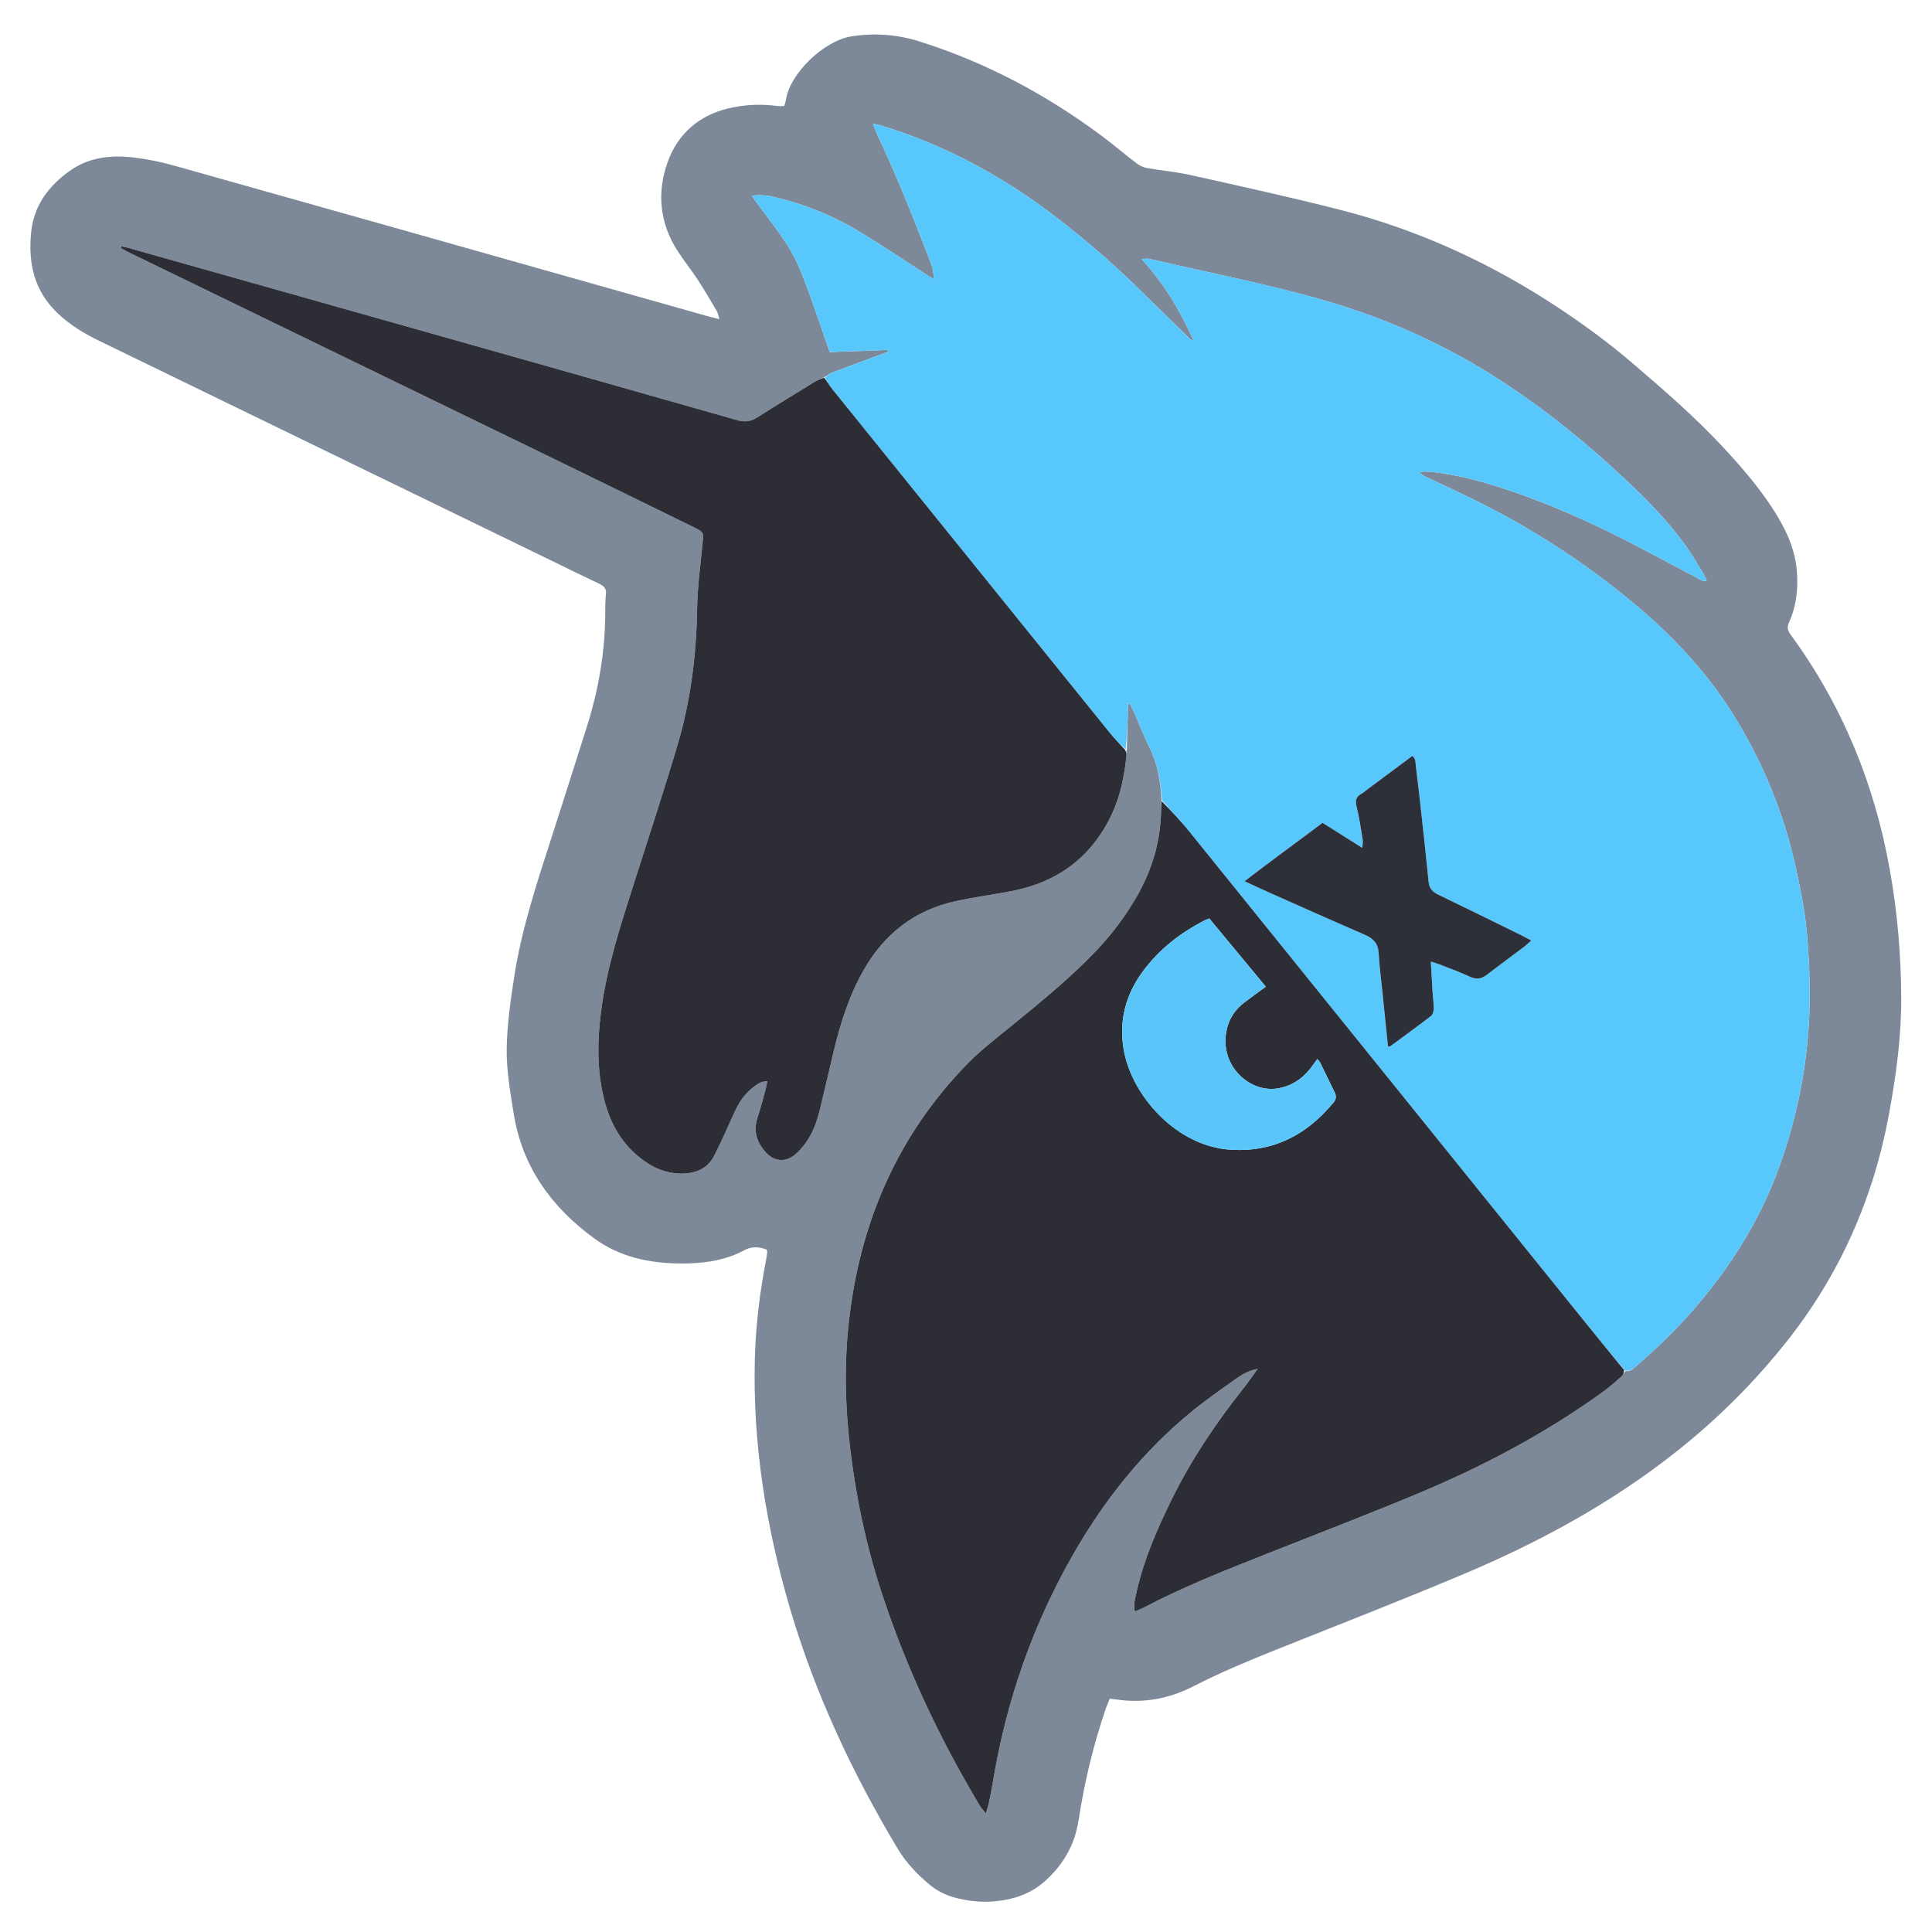 <?xml version="1.0" encoding="utf-8"?>
<svg version="1.1" id="Layer_1" x="0px" y="0px" width="100%" viewBox="0 0 2272 2272" enable-background="new 0 0 2272 2272" xmlns="http://www.w3.org/2000/svg">
  <defs/>
  <path fill="#7d8998" opacity="1" stroke="none" d="&#10;M1300.597,2008.664 &#10;&#9;C1285.714,2052.097 1275.279,2095.832 1268.429,2140.36 &#10;&#9;C1264.076,2168.655 1251.248,2191.571 1230.289,2210.908 &#10;&#9;C1212.908,2226.945 1192.426,2233.896 1169.626,2235.934 &#10;&#9;C1153.168,2237.406 1136.999,2235.472 1121.142,2231.054 &#10;&#9;C1110.405,2228.063 1100.754,2222.765 1092.255,2215.595 &#10;&#9;C1077.911,2203.495 1065.156,2189.949 1055.457,2173.734 &#10;&#9;C1002.204,2084.708 958.372,1991.277 929.085,1891.704 &#10;&#9;C900.835,1795.655 884.947,1697.496 887.715,1596.882 &#10;&#9;C888.781,1558.119 893.517,1519.821 900.869,1481.799 &#10;&#9;C901.438,1478.857 901.897,1475.89 902.26,1472.916 &#10;&#9;C902.374,1471.977 902.007,1470.979 901.791,1469.556 &#10;&#9;C892.902,1466.35 884.55,1465.246 875.299,1470.235 &#10;&#9;C851.776,1482.922 825.781,1486.04 799.687,1485.826 &#10;&#9;C763.44,1485.528 728.696,1478.21 698.672,1456.236 &#10;&#9;C648.254,1419.337 613.955,1372.008 603.986,1308.956 &#10;&#9;C600.029,1283.927 595.542,1258.991 595.894,1233.52 &#10;&#9;C596.286,1205.111 600.326,1177.094 604.641,1149.075 &#10;&#9;C613.358,1092.479 631.327,1038.407 648.829,984.18 &#10;&#9;C662.847,940.746 676.649,897.241 690.399,853.721 &#10;&#9;C704.146,810.215 711.678,765.697 711.749,719.988 &#10;&#9;C711.759,712.993 711.826,705.956 712.581,699.016 &#10;&#9;C713.274,692.643 710.676,689.333 705.108,686.698 &#10;&#9;C683.422,676.436 661.91,665.807 640.331,655.317 &#10;&#9;C465.604,570.38 290.892,485.412 116.124,400.558 &#10;&#9;C98.629,392.064 82.393,382.15 68.088,368.649 &#10;&#9;C40.375,342.491 33.082,310.24 36.557,273.824 &#10;&#9;C39.624,241.687 57.091,218.725 82.166,200.821 &#10;&#9;C103.571,185.538 128.567,182.367 153.848,184.889 &#10;&#9;C171.644,186.664 189.449,190.441 206.699,195.285 &#10;&#9;C385.388,245.468 563.966,296.049 742.575,346.52 &#10;&#9;C773.038,355.129 803.496,363.751 833.967,372.331 &#10;&#9;C837.392,373.296 840.882,374.028 846.008,375.272 &#10;&#9;C844.673,371.062 844.289,368.132 842.91,365.788 &#10;&#9;C835.655,353.456 828.465,341.065 820.638,329.096 &#10;&#9;C813.166,317.668 804.566,306.977 797.117,295.536 &#10;&#9;C775.584,262.46 772.212,226.215 785.306,190.148 &#10;&#9;C797.17,157.471 821.8,135.707 856.559,127.445 &#10;&#9;C875.528,122.936 894.79,122.067 914.177,124.643 &#10;&#9;C916.707,124.979 919.32,124.689 922.237,124.689 &#10;&#9;C922.965,122.153 923.86,120.004 924.18,117.773 &#10;&#9;C928.692,86.377 969.052,47.505 1002.025,42.626 &#10;&#9;C1029.186,38.608 1055.261,40.579 1080.968,48.648 &#10;&#9;C1159.328,73.243 1230.77,111.392 1296.468,160.443 &#10;&#9;C1310.078,170.605 1322.968,181.73 1336.492,192.015 &#10;&#9;C1340.017,194.696 1344.512,196.816 1348.849,197.59 &#10;&#9;C1365.883,200.632 1383.247,202.07 1400.098,205.847 &#10;&#9;C1458.946,219.035 1517.904,231.882 1576.315,246.834 &#10;&#9;C1668.477,270.426 1753.863,309.685 1833.162,362.285 &#10;&#9;C1862.923,382.026 1891.691,403.043 1918.818,426.26 &#10;&#9;C1956.301,458.342 1993.646,490.599 2027.234,526.867 &#10;&#9;C2050.81,552.324 2073.329,578.598 2091.157,608.626 &#10;&#9;C2102.726,628.109 2111.151,648.415 2113.055,671.238 &#10;&#9;C2114.803,692.213 2112.622,712.563 2103.908,731.803 &#10;&#9;C2101.302,737.554 2102.177,741.462 2105.717,746.293 &#10;&#9;C2166.481,829.223 2204.331,921.699 2222.392,1022.822 &#10;&#9;C2231.339,1072.915 2235.632,1123.226 2235.807,1173.969 &#10;&#9;C2235.965,1219.464 2229.801,1264.334 2221.638,1309.001 &#10;&#9;C2203.437,1408.595 2163.836,1498.638 2100.834,1577.968 &#10;&#9;C2062.996,1625.612 2020.162,1668.335 1972.382,1706.282 &#10;&#9;C1896.312,1766.698 1811.973,1812.712 1722.978,1850.326 &#10;&#9;C1649.331,1881.453 1574.761,1910.402 1500.516,1940.106 &#10;&#9;C1467.707,1953.233 1435.119,1966.8 1403.655,1982.957 &#10;&#9;C1379.762,1995.226 1354.402,2001.32 1327.482,2000.035 &#10;&#9;C1320.228,1999.688 1313.016,1998.487 1305.048,1997.596 &#10;&#9;C1303.542,2001.28 1302.19,2004.589 1300.597,2008.664 &#10;M1365.893,943.067 &#10;&#9;C1365.734,946.394 1365.477,949.72 1365.43,953.049 &#10;&#9;C1364.895,990.967 1353.911,1025.789 1334.57,1058.205 &#10;&#9;C1321.707,1079.766 1306.67,1099.642 1289.372,1117.829 &#10;&#9;C1258.733,1150.045 1224.296,1177.958 1189.96,1206.016 &#10;&#9;C1172.424,1220.347 1154.214,1234.153 1138.413,1250.26 &#10;&#9;C1055.668,1334.609 1011.443,1437.249 998.326,1553.711 &#10;&#9;C992.794,1602.827 993.792,1652.158 999.555,1701.355 &#10;&#9;C1006.396,1759.759 1018.434,1817.057 1036.756,1872.887 &#10;&#9;C1065.635,1960.885 1104.716,2044.281 1152.377,2123.667 &#10;&#9;C1154.001,2126.372 1156.284,2128.682 1159.337,2132.536 &#10;&#9;C1160.894,2127.284 1162.148,2123.927 1162.867,2120.459 &#10;&#9;C1164.623,2111.985 1166.306,2103.488 1167.716,2094.949 &#10;&#9;C1183.448,1999.684 1214.82,1909.974 1263.031,1826.234 &#10;&#9;C1299.613,1762.691 1344.768,1706.208 1401.715,1659.707 &#10;&#9;C1418.724,1645.818 1436.847,1633.269 1454.749,1620.512 &#10;&#9;C1461.399,1615.773 1468.713,1611.809 1479.116,1609.719 &#10;&#9;C1472.454,1618.797 1467.23,1626.415 1461.504,1633.636 &#10;&#9;C1429.32,1674.218 1400.609,1717.022 1377.763,1763.614 &#10;&#9;C1360.875,1798.057 1345.464,1833.075 1336.915,1870.681 &#10;&#9;C1335.183,1878.298 1332.696,1885.962 1334.526,1895.097 &#10;&#9;C1338.686,1893.281 1342.383,1891.932 1345.836,1890.119 &#10;&#9;C1391.929,1865.924 1440.266,1846.875 1488.56,1827.721 &#10;&#9;C1547.367,1804.396 1606.456,1781.751 1664.866,1757.471 &#10;&#9;C1742.279,1725.291 1816.201,1686.411 1884.388,1637.262 &#10;&#9;C1892.475,1631.433 1899.97,1624.751 1907.454,1618.141 &#10;&#9;C1909.112,1616.677 1909.563,1613.845 1911.942,1612.3 &#10;&#9;C1918.593,1613.14 1922.171,1608.035 1926.319,1604.482 &#10;&#9;C1954.464,1580.376 1980.436,1554.135 2003.905,1525.408 &#10;&#9;C2042.382,1478.313 2073.052,1426.77 2093.406,1369.315 &#10;&#9;C2111.387,1318.559 2122.527,1266.439 2126.62,1212.628 &#10;&#9;C2129.437,1175.591 2128.207,1138.655 2125.281,1101.894 &#10;&#9;C2123.1,1074.501 2117.664,1047.219 2111.793,1020.298 &#10;&#9;C2098.567,959.661 2075.645,902.722 2043.795,849.353 &#10;&#9;C2012.883,797.556 1973.074,753.492 1927.338,714.636 &#10;&#9;C1871.768,667.426 1811.275,627.441 1746.404,594.198 &#10;&#9;C1722.998,582.204 1698.975,571.416 1675.271,560.001 &#10;&#9;C1673.47,559.133 1671.966,557.651 1669.153,555.6 &#10;&#9;C1672.101,555.008 1673.323,554.552 1674.544,554.559 &#10;&#9;C1677.534,554.575 1680.537,554.662 1683.51,554.968 &#10;&#9;C1711.124,557.813 1737.82,564.814 1764.164,573.218 &#10;&#9;C1810.591,588.029 1855.234,607.319 1898.847,628.856 &#10;&#9;C1931.387,644.926 1963.165,662.536 1995.343,679.344 &#10;&#9;C1998.607,681.049 2001.671,684.021 2007.047,682.973 &#10;&#9;C2005.336,679.31 2004.247,676.19 2002.538,673.457 &#10;&#9;C1995.479,662.17 1988.756,650.619 1980.951,639.861 &#10;&#9;C1961.322,612.805 1938.053,589.042 1913.796,566.09 &#10;&#9;C1867.217,522.018 1817.663,481.806 1763.826,446.904 &#10;&#9;C1700.2,405.655 1631.801,374.921 1559.064,353.763 &#10;&#9;C1490.975,333.956 1421.293,320.787 1352.349,304.541 &#10;&#9;C1349.795,303.939 1346.974,304.465 1342.25,304.465 &#10;&#9;C1369.551,333.683 1387.92,366.035 1403.534,400.242 &#10;&#9;C1401.522,400.003 1400.146,399.279 1399.079,398.239 &#10;&#9;C1377.844,377.547 1356.639,356.824 1335.438,336.097 &#10;&#9;C1306.343,307.652 1275.475,281.257 1243.274,256.404 &#10;&#9;C1180.724,208.128 1112.363,170.899 1036.599,147.765 &#10;&#9;C1033.945,146.954 1031.184,146.495 1026.521,145.423 &#10;&#9;C1028.474,150.433 1029.469,153.517 1030.841,156.423 &#10;&#9;C1053.463,204.332 1073.149,253.471 1092.181,302.883 &#10;&#9;C1095.146,310.579 1098.277,318.266 1098.024,328.304 &#10;&#9;C1094.098,325.824 1091.11,323.964 1088.148,322.062 &#10;&#9;C1061.258,304.792 1034.836,286.732 1007.361,270.449 &#10;&#9;C976.571,252.202 943.373,239.255 908.393,231.182 &#10;&#9;C900.733,229.414 893.085,229.254 883.936,230.043 &#10;&#9;C904.454,259.278 927.745,284.78 940.654,316.443 &#10;&#9;C953.558,348.095 963.95,380.771 975.829,414.079 &#10;&#9;C997.906,413.248 1020.922,412.381 1044.759,411.484 &#10;&#9;C1043.671,413.389 1043.49,414.218 1043.05,414.391 &#10;&#9;C1040.897,415.24 1038.655,415.856 1036.483,416.658 &#10;&#9;C1016.836,423.919 997.157,431.098 977.599,438.592 &#10;&#9;C974.719,439.695 972.425,442.324 968.418,444.024 &#10;&#9;C965.163,445.555 961.731,446.795 958.683,448.663 &#10;&#9;C935.965,462.586 913.196,476.432 890.73,490.752 &#10;&#9;C883.126,495.599 876.077,496.7 867.232,494.177 &#10;&#9;C748.205,460.23 629.094,426.574 509.989,392.9 &#10;&#9;C390.242,359.045 270.479,325.246 150.717,291.447 &#10;&#9;C148.116,290.713 145.432,290.274 142.787,289.697 &#10;&#9;C142.551,290.378 142.314,291.06 142.078,291.742 &#10;&#9;C145.483,293.579 148.825,295.545 152.303,297.234 &#10;&#9;C313.737,375.643 475.201,453.989 636.617,532.436 &#10;&#9;C696.511,561.544 756.298,590.873 816.121,620.128 &#10;&#9;C827.841,625.86 827.501,626.107 826.192,639.355 &#10;&#9;C823.671,664.86 820.194,690.395 819.795,715.959 &#10;&#9;C818.944,770.606 812.164,824.326 796.62,876.62 &#10;&#9;C780.312,931.481 762.404,985.868 745.003,1040.4 &#10;&#9;C729.316,1089.563 713.292,1138.601 706.756,1190.122 &#10;&#9;C702.489,1223.756 701.958,1257.123 709.851,1290.394 &#10;&#9;C717.283,1321.726 732.235,1347.914 759.252,1366.404 &#10;&#9;C773.152,1375.917 788.342,1380.955 805.328,1379.988 &#10;&#9;C820.747,1379.11 832.942,1372.971 840.097,1358.677 &#10;&#9;C843.672,1351.536 847.201,1344.367 850.556,1337.12 &#10;&#9;C855.729,1325.947 860.47,1314.566 865.889,1303.516 &#10;&#9;C870.932,1293.234 877.952,1284.343 887.263,1277.488 &#10;&#9;C891.46,1274.398 895.793,1271.413 902.244,1271.544 &#10;&#9;C901.647,1274.725 901.352,1277.295 900.671,1279.759 &#10;&#9;C897.484,1291.308 894.6,1302.965 890.836,1314.327 &#10;&#9;C885.503,1330.426 890.042,1343.819 901.01,1355.624 &#10;&#9;C910.433,1365.766 923.349,1367.038 934.216,1358.399 &#10;&#9;C939.343,1354.322 943.783,1349.108 947.638,1343.764 &#10;&#9;C955.932,1332.269 960.664,1319.055 964,1305.399 &#10;&#9;C969.529,1282.767 974.746,1260.059 980.146,1237.396 &#10;&#9;C988.199,1203.599 998.545,1170.639 1015.948,1140.289 &#10;&#9;C1040.279,1097.859 1075.863,1070.229 1123.847,1059.75 &#10;&#9;C1145.622,1054.994 1167.797,1052.101 1189.698,1047.886 &#10;&#9;C1243.693,1037.493 1283.425,1008.111 1307.153,958.141 &#10;&#9;C1317.701,935.927 1322.362,912.082 1324.77,887.764 &#10;&#9;C1324.955,885.894 1324.138,883.924 1325.128,880.978 &#10;&#9;C1325.619,863.16 1326.109,845.342 1326.6,827.524 &#10;&#9;C1327.28,827.429 1327.96,827.333 1328.641,827.237 &#10;&#9;C1330.468,831.072 1332.397,834.862 1334.104,838.749 &#10;&#9;C1339.699,851.493 1344.631,864.567 1350.89,876.972 &#10;&#9;C1361.12,897.248 1365.271,918.79 1365.893,943.067 &#10;z"/>
  <path fill="#58C7FB" opacity="1" stroke="none" d="&#10;M969.86,444.248 &#10;&#9;C972.425,442.324 974.719,439.695 977.599,438.592 &#10;&#9;C997.157,431.098 1016.836,423.919 1036.483,416.658 &#10;&#9;C1038.655,415.856 1040.897,415.24 1043.05,414.391 &#10;&#9;C1043.49,414.218 1043.671,413.389 1044.759,411.484 &#10;&#9;C1020.922,412.381 997.906,413.248 975.829,414.079 &#10;&#9;C963.95,380.771 953.558,348.095 940.654,316.443 &#10;&#9;C927.745,284.78 904.454,259.278 883.936,230.043 &#10;&#9;C893.085,229.254 900.733,229.414 908.393,231.182 &#10;&#9;C943.373,239.255 976.571,252.202 1007.361,270.449 &#10;&#9;C1034.836,286.732 1061.258,304.792 1088.148,322.062 &#10;&#9;C1091.11,323.964 1094.098,325.824 1098.024,328.304 &#10;&#9;C1098.277,318.266 1095.146,310.579 1092.181,302.883 &#10;&#9;C1073.149,253.471 1053.463,204.332 1030.841,156.423 &#10;&#9;C1029.469,153.517 1028.474,150.433 1026.521,145.423 &#10;&#9;C1031.184,146.495 1033.945,146.954 1036.599,147.765 &#10;&#9;C1112.363,170.899 1180.724,208.128 1243.274,256.404 &#10;&#9;C1275.475,281.257 1306.343,307.652 1335.438,336.097 &#10;&#9;C1356.639,356.824 1377.844,377.547 1399.079,398.239 &#10;&#9;C1400.146,399.279 1401.522,400.003 1403.534,400.242 &#10;&#9;C1387.92,366.035 1369.551,333.683 1342.25,304.465 &#10;&#9;C1346.974,304.465 1349.795,303.939 1352.349,304.541 &#10;&#9;C1421.293,320.787 1490.975,333.956 1559.064,353.763 &#10;&#9;C1631.801,374.921 1700.2,405.655 1763.826,446.904 &#10;&#9;C1817.663,481.806 1867.217,522.018 1913.796,566.09 &#10;&#9;C1938.053,589.042 1961.322,612.805 1980.951,639.861 &#10;&#9;C1988.756,650.619 1995.479,662.17 2002.538,673.457 &#10;&#9;C2004.247,676.19 2005.336,679.31 2007.047,682.973 &#10;&#9;C2001.671,684.021 1998.607,681.049 1995.343,679.344 &#10;&#9;C1963.165,662.536 1931.387,644.926 1898.847,628.856 &#10;&#9;C1855.234,607.319 1810.591,588.029 1764.164,573.218 &#10;&#9;C1737.82,564.814 1711.124,557.813 1683.51,554.968 &#10;&#9;C1680.537,554.662 1677.534,554.575 1674.544,554.559 &#10;&#9;C1673.323,554.552 1672.101,555.008 1669.153,555.6 &#10;&#9;C1671.966,557.651 1673.47,559.133 1675.271,560.001 &#10;&#9;C1698.975,571.416 1722.998,582.204 1746.404,594.198 &#10;&#9;C1811.275,627.441 1871.768,667.426 1927.338,714.636 &#10;&#9;C1973.074,753.492 2012.883,797.556 2043.795,849.353 &#10;&#9;C2075.645,902.722 2098.567,959.661 2111.793,1020.298 &#10;&#9;C2117.664,1047.219 2123.1,1074.501 2125.281,1101.894 &#10;&#9;C2128.207,1138.655 2129.437,1175.591 2126.62,1212.628 &#10;&#9;C2122.527,1266.439 2111.387,1318.559 2093.406,1369.315 &#10;&#9;C2073.052,1426.77 2042.382,1478.313 2003.905,1525.408 &#10;&#9;C1980.436,1554.135 1954.464,1580.376 1926.319,1604.482 &#10;&#9;C1922.171,1608.035 1918.593,1613.14 1910.704,1611.627 &#10;&#9;C1890.82,1587.911 1872.14,1564.893 1853.531,1541.819 &#10;&#9;C1702.134,1354.102 1550.782,1166.349 1399.293,978.707 &#10;&#9;C1388.853,965.775 1377.41,953.653 1366.433,941.155 &#10;&#9;C1365.271,918.79 1361.12,897.248 1350.89,876.972 &#10;&#9;C1344.631,864.567 1339.699,851.493 1334.104,838.749 &#10;&#9;C1332.397,834.862 1330.468,831.072 1328.641,827.237 &#10;&#9;C1327.96,827.333 1327.28,827.429 1326.6,827.524 &#10;&#9;C1326.109,845.342 1325.619,863.16 1323.805,881.341 &#10;&#9;C1316.154,874.44 1309.586,867.37 1303.535,859.882 &#10;&#9;C1195.166,725.773 1086.849,591.621 978.591,457.423 &#10;&#9;C975.298,453.34 972.753,448.653 969.86,444.248 &#10;M1607.541,928.611 &#10;&#9;C1605.417,930.221 1603.465,932.158 1601.137,933.378 &#10;&#9;C1594.321,936.952 1593.645,941.828 1595.452,949.068 &#10;&#9;C1598.586,961.626 1600.385,974.527 1602.493,987.325 &#10;&#9;C1602.933,989.997 1602.279,992.85 1602.05,997.102 &#10;&#9;C1585.542,986.712 1570.458,977.218 1555.261,967.654 &#10;&#9;C1524.813,990.582 1494.559,1012.479 1463.63,1036.277 &#10;&#9;C1474.55,1041.33 1483.525,1045.626 1492.615,1049.662 &#10;&#9;C1530.046,1066.282 1567.43,1083.01 1605.019,1099.264 &#10;&#9;C1614.885,1103.531 1620.586,1109.377 1621.243,1120.682 &#10;&#9;C1622.188,1136.94 1624.337,1153.129 1625.99,1169.345 &#10;&#9;C1628.075,1189.8 1630.177,1210.254 1632.259,1230.584 &#10;&#9;C1633.462,1230.584 1634.297,1230.851 1634.713,1230.546 &#10;&#9;C1650.811,1218.718 1666.99,1206.991 1682.796,1194.781 &#10;&#9;C1684.912,1193.146 1686.018,1189.037 1686.023,1186.071 &#10;&#9;C1686.036,1179.106 1685.008,1172.144 1684.566,1165.171 &#10;&#9;C1683.863,1154.078 1683.294,1142.977 1682.606,1130.775 &#10;&#9;C1686.618,1132.055 1689.142,1132.706 1691.55,1133.654 &#10;&#9;C1703.943,1138.531 1716.557,1142.946 1728.587,1148.602 &#10;&#9;C1736.388,1152.269 1742.331,1151.148 1748.794,1146.153 &#10;&#9;C1763.287,1134.953 1778.084,1124.147 1792.701,1113.105 &#10;&#9;C1795.224,1111.199 1797.468,1108.924 1800.731,1106.029 &#10;&#9;C1795.231,1103.149 1790.918,1100.766 1786.499,1098.597 &#10;&#9;C1754.811,1083.048 1723.148,1067.443 1691.358,1052.104 &#10;&#9;C1684.794,1048.937 1680.773,1044.842 1680.029,1037.201 &#10;&#9;C1677.514,1011.368 1674.647,985.568 1671.817,959.766 &#10;&#9;C1669.677,940.246 1667.519,920.726 1665.055,901.245 &#10;&#9;C1664.552,897.269 1665.309,892.546 1660.834,889.013 &#10;&#9;C1643.387,902 1626.053,914.902 1607.541,928.611 &#10;z"/>
  <path fill="#2D2D35" opacity="1" stroke="none" d="&#10;M1366.163,942.111 &#10;&#9;C1377.41,953.653 1388.853,965.775 1399.293,978.707 &#10;&#9;C1550.782,1166.349 1702.134,1354.102 1853.531,1541.819 &#10;&#9;C1872.14,1564.893 1890.82,1587.911 1910.018,1611.298 &#10;&#9;C1909.563,1613.845 1909.112,1616.677 1907.454,1618.141 &#10;&#9;C1899.97,1624.751 1892.475,1631.433 1884.388,1637.262 &#10;&#9;C1816.201,1686.411 1742.279,1725.291 1664.866,1757.471 &#10;&#9;C1606.456,1781.751 1547.367,1804.396 1488.56,1827.721 &#10;&#9;C1440.266,1846.875 1391.929,1865.924 1345.836,1890.119 &#10;&#9;C1342.383,1891.932 1338.686,1893.281 1334.526,1895.097 &#10;&#9;C1332.696,1885.962 1335.183,1878.298 1336.915,1870.681 &#10;&#9;C1345.464,1833.075 1360.875,1798.057 1377.763,1763.614 &#10;&#9;C1400.609,1717.022 1429.32,1674.218 1461.504,1633.636 &#10;&#9;C1467.23,1626.415 1472.454,1618.797 1479.116,1609.719 &#10;&#9;C1468.713,1611.809 1461.399,1615.773 1454.749,1620.512 &#10;&#9;C1436.847,1633.269 1418.724,1645.818 1401.715,1659.707 &#10;&#9;C1344.768,1706.208 1299.613,1762.691 1263.031,1826.234 &#10;&#9;C1214.82,1909.974 1183.448,1999.684 1167.716,2094.949 &#10;&#9;C1166.306,2103.488 1164.623,2111.985 1162.867,2120.459 &#10;&#9;C1162.148,2123.927 1160.894,2127.284 1159.337,2132.536 &#10;&#9;C1156.284,2128.682 1154.001,2126.372 1152.377,2123.667 &#10;&#9;C1104.716,2044.281 1065.635,1960.885 1036.756,1872.887 &#10;&#9;C1018.434,1817.057 1006.396,1759.759 999.555,1701.355 &#10;&#9;C993.792,1652.158 992.794,1602.827 998.326,1553.711 &#10;&#9;C1011.443,1437.249 1055.668,1334.609 1138.413,1250.26 &#10;&#9;C1154.214,1234.153 1172.424,1220.347 1189.96,1206.016 &#10;&#9;C1224.296,1177.958 1258.733,1150.045 1289.372,1117.829 &#10;&#9;C1306.67,1099.642 1321.707,1079.766 1334.57,1058.205 &#10;&#9;C1353.911,1025.789 1364.895,990.967 1365.43,953.049 &#10;&#9;C1365.477,949.72 1365.734,946.394 1366.163,942.111 &#10;M1431.511,1349.88 &#10;&#9;C1434.126,1350.368 1436.721,1351.024 1439.357,1351.319 &#10;&#9;C1492.723,1357.303 1534.869,1336.947 1568.364,1296.303 &#10;&#9;C1571.499,1292.499 1571.6,1288.683 1569.402,1284.295 &#10;&#9;C1563.587,1272.683 1558.058,1260.928 1552.318,1249.277 &#10;&#9;C1551.681,1247.983 1550.424,1246.994 1549.097,1245.447 &#10;&#9;C1545.905,1249.812 1543.314,1253.67 1540.407,1257.273 &#10;&#9;C1530.401,1269.678 1517.713,1277.649 1501.795,1280.058 &#10;&#9;C1469.034,1285.016 1432.592,1252.386 1442.923,1209.434 &#10;&#9;C1445.913,1197.001 1452.896,1186.959 1462.965,1179.188 &#10;&#9;C1471.093,1172.915 1479.481,1166.982 1488.54,1160.319 &#10;&#9;C1466.251,1133.404 1444.245,1106.83 1422.15,1080.149 &#10;&#9;C1419.851,1081.047 1418.276,1081.509 1416.841,1082.246 &#10;&#9;C1387.979,1097.065 1362.855,1116.494 1343.585,1142.833 &#10;&#9;C1323.56,1170.202 1315.666,1200.684 1321.458,1234.359 &#10;&#9;C1330.088,1284.528 1375.665,1338.427 1431.511,1349.88 &#10;z"/>
  <path fill="#2D2D35" opacity="1" stroke="none" d="&#10;M969.139,444.136 &#10;&#9;C972.753,448.653 975.298,453.34 978.591,457.423 &#10;&#9;C1086.849,591.621 1195.166,725.773 1303.535,859.882 &#10;&#9;C1309.586,867.37 1316.154,874.44 1323.134,881.853 &#10;&#9;C1324.138,883.924 1324.955,885.894 1324.77,887.764 &#10;&#9;C1322.362,912.082 1317.701,935.927 1307.153,958.141 &#10;&#9;C1283.425,1008.111 1243.693,1037.493 1189.698,1047.886 &#10;&#9;C1167.797,1052.101 1145.622,1054.994 1123.847,1059.75 &#10;&#9;C1075.863,1070.229 1040.279,1097.859 1015.948,1140.289 &#10;&#9;C998.545,1170.639 988.199,1203.599 980.146,1237.396 &#10;&#9;C974.746,1260.059 969.529,1282.767 964,1305.399 &#10;&#9;C960.664,1319.055 955.932,1332.269 947.638,1343.764 &#10;&#9;C943.783,1349.108 939.343,1354.322 934.216,1358.399 &#10;&#9;C923.349,1367.038 910.433,1365.766 901.01,1355.624 &#10;&#9;C890.042,1343.819 885.503,1330.426 890.836,1314.327 &#10;&#9;C894.6,1302.965 897.484,1291.308 900.671,1279.759 &#10;&#9;C901.352,1277.295 901.647,1274.725 902.244,1271.544 &#10;&#9;C895.793,1271.413 891.46,1274.398 887.263,1277.488 &#10;&#9;C877.952,1284.343 870.932,1293.234 865.889,1303.516 &#10;&#9;C860.47,1314.566 855.729,1325.947 850.556,1337.12 &#10;&#9;C847.201,1344.367 843.672,1351.536 840.097,1358.677 &#10;&#9;C832.942,1372.971 820.747,1379.11 805.328,1379.988 &#10;&#9;C788.342,1380.955 773.152,1375.917 759.252,1366.404 &#10;&#9;C732.235,1347.914 717.283,1321.726 709.851,1290.394 &#10;&#9;C701.958,1257.123 702.489,1223.756 706.756,1190.122 &#10;&#9;C713.292,1138.601 729.316,1089.563 745.003,1040.4 &#10;&#9;C762.404,985.868 780.312,931.481 796.62,876.62 &#10;&#9;C812.164,824.326 818.944,770.606 819.795,715.959 &#10;&#9;C820.194,690.395 823.671,664.86 826.192,639.355 &#10;&#9;C827.501,626.107 827.841,625.86 816.121,620.128 &#10;&#9;C756.298,590.873 696.511,561.544 636.617,532.436 &#10;&#9;C475.201,453.989 313.737,375.643 152.303,297.234 &#10;&#9;C148.825,295.545 145.483,293.579 142.078,291.742 &#10;&#9;C142.314,291.06 142.551,290.378 142.787,289.697 &#10;&#9;C145.432,290.274 148.116,290.713 150.717,291.447 &#10;&#9;C270.479,325.246 390.242,359.045 509.989,392.9 &#10;&#9;C629.094,426.574 748.205,460.23 867.232,494.177 &#10;&#9;C876.077,496.7 883.126,495.599 890.73,490.752 &#10;&#9;C913.196,476.432 935.965,462.586 958.683,448.663 &#10;&#9;C961.731,446.795 965.163,445.555 969.139,444.136 &#10;z"/>
  <path fill="#2D3038" opacity="1" stroke="none" d="&#10;M1608.13,928.208 &#10;&#9;C1626.053,914.902 1643.387,902 1660.834,889.013 &#10;&#9;C1665.309,892.546 1664.552,897.269 1665.055,901.245 &#10;&#9;C1667.519,920.726 1669.677,940.246 1671.817,959.766 &#10;&#9;C1674.647,985.568 1677.514,1011.368 1680.029,1037.201 &#10;&#9;C1680.773,1044.842 1684.794,1048.937 1691.358,1052.104 &#10;&#9;C1723.148,1067.443 1754.811,1083.048 1786.499,1098.597 &#10;&#9;C1790.918,1100.766 1795.231,1103.149 1800.731,1106.029 &#10;&#9;C1797.468,1108.924 1795.224,1111.199 1792.701,1113.105 &#10;&#9;C1778.084,1124.147 1763.287,1134.953 1748.794,1146.153 &#10;&#9;C1742.331,1151.148 1736.388,1152.269 1728.587,1148.602 &#10;&#9;C1716.557,1142.946 1703.943,1138.531 1691.55,1133.654 &#10;&#9;C1689.142,1132.706 1686.618,1132.055 1682.606,1130.775 &#10;&#9;C1683.294,1142.977 1683.863,1154.078 1684.566,1165.171 &#10;&#9;C1685.008,1172.144 1686.036,1179.106 1686.023,1186.071 &#10;&#9;C1686.018,1189.037 1684.912,1193.146 1682.796,1194.781 &#10;&#9;C1666.99,1206.991 1650.811,1218.718 1634.713,1230.546 &#10;&#9;C1634.297,1230.851 1633.462,1230.584 1632.259,1230.584 &#10;&#9;C1630.177,1210.254 1628.075,1189.8 1625.99,1169.345 &#10;&#9;C1624.337,1153.129 1622.188,1136.94 1621.243,1120.682 &#10;&#9;C1620.586,1109.377 1614.885,1103.531 1605.019,1099.264 &#10;&#9;C1567.43,1083.01 1530.046,1066.282 1492.615,1049.662 &#10;&#9;C1483.525,1045.626 1474.55,1041.33 1463.63,1036.277 &#10;&#9;C1494.559,1012.479 1524.813,990.582 1555.261,967.654 &#10;&#9;C1570.458,977.218 1585.542,986.712 1602.05,997.102 &#10;&#9;C1602.279,992.85 1602.933,989.997 1602.493,987.325 &#10;&#9;C1600.385,974.527 1598.586,961.626 1595.452,949.068 &#10;&#9;C1593.645,941.828 1594.321,936.952 1601.137,933.378 &#10;&#9;C1603.465,932.158 1605.417,930.221 1608.13,928.208 &#10;z"/>
  <path fill="#59C5F8" opacity="1" stroke="none" d="&#10;M1430.676,1349.734 &#10;&#9;C1375.665,1338.427 1330.088,1284.528 1321.458,1234.359 &#10;&#9;C1315.666,1200.684 1323.56,1170.202 1343.585,1142.833 &#10;&#9;C1362.855,1116.494 1387.979,1097.065 1416.841,1082.246 &#10;&#9;C1418.276,1081.509 1419.851,1081.047 1422.15,1080.149 &#10;&#9;C1444.245,1106.83 1466.251,1133.404 1488.54,1160.319 &#10;&#9;C1479.481,1166.982 1471.093,1172.915 1462.965,1179.188 &#10;&#9;C1452.896,1186.959 1445.913,1197.001 1442.923,1209.434 &#10;&#9;C1432.592,1252.386 1469.034,1285.016 1501.795,1280.058 &#10;&#9;C1517.713,1277.649 1530.401,1269.678 1540.407,1257.273 &#10;&#9;C1543.314,1253.67 1545.905,1249.812 1549.097,1245.447 &#10;&#9;C1550.424,1246.994 1551.681,1247.983 1552.318,1249.277 &#10;&#9;C1558.058,1260.928 1563.587,1272.683 1569.402,1284.295 &#10;&#9;C1571.6,1288.683 1571.499,1292.499 1568.364,1296.303 &#10;&#9;C1534.869,1336.947 1492.723,1357.303 1439.357,1351.319 &#10;&#9;C1436.721,1351.024 1434.126,1350.368 1430.676,1349.734 &#10;z"/>
</svg>